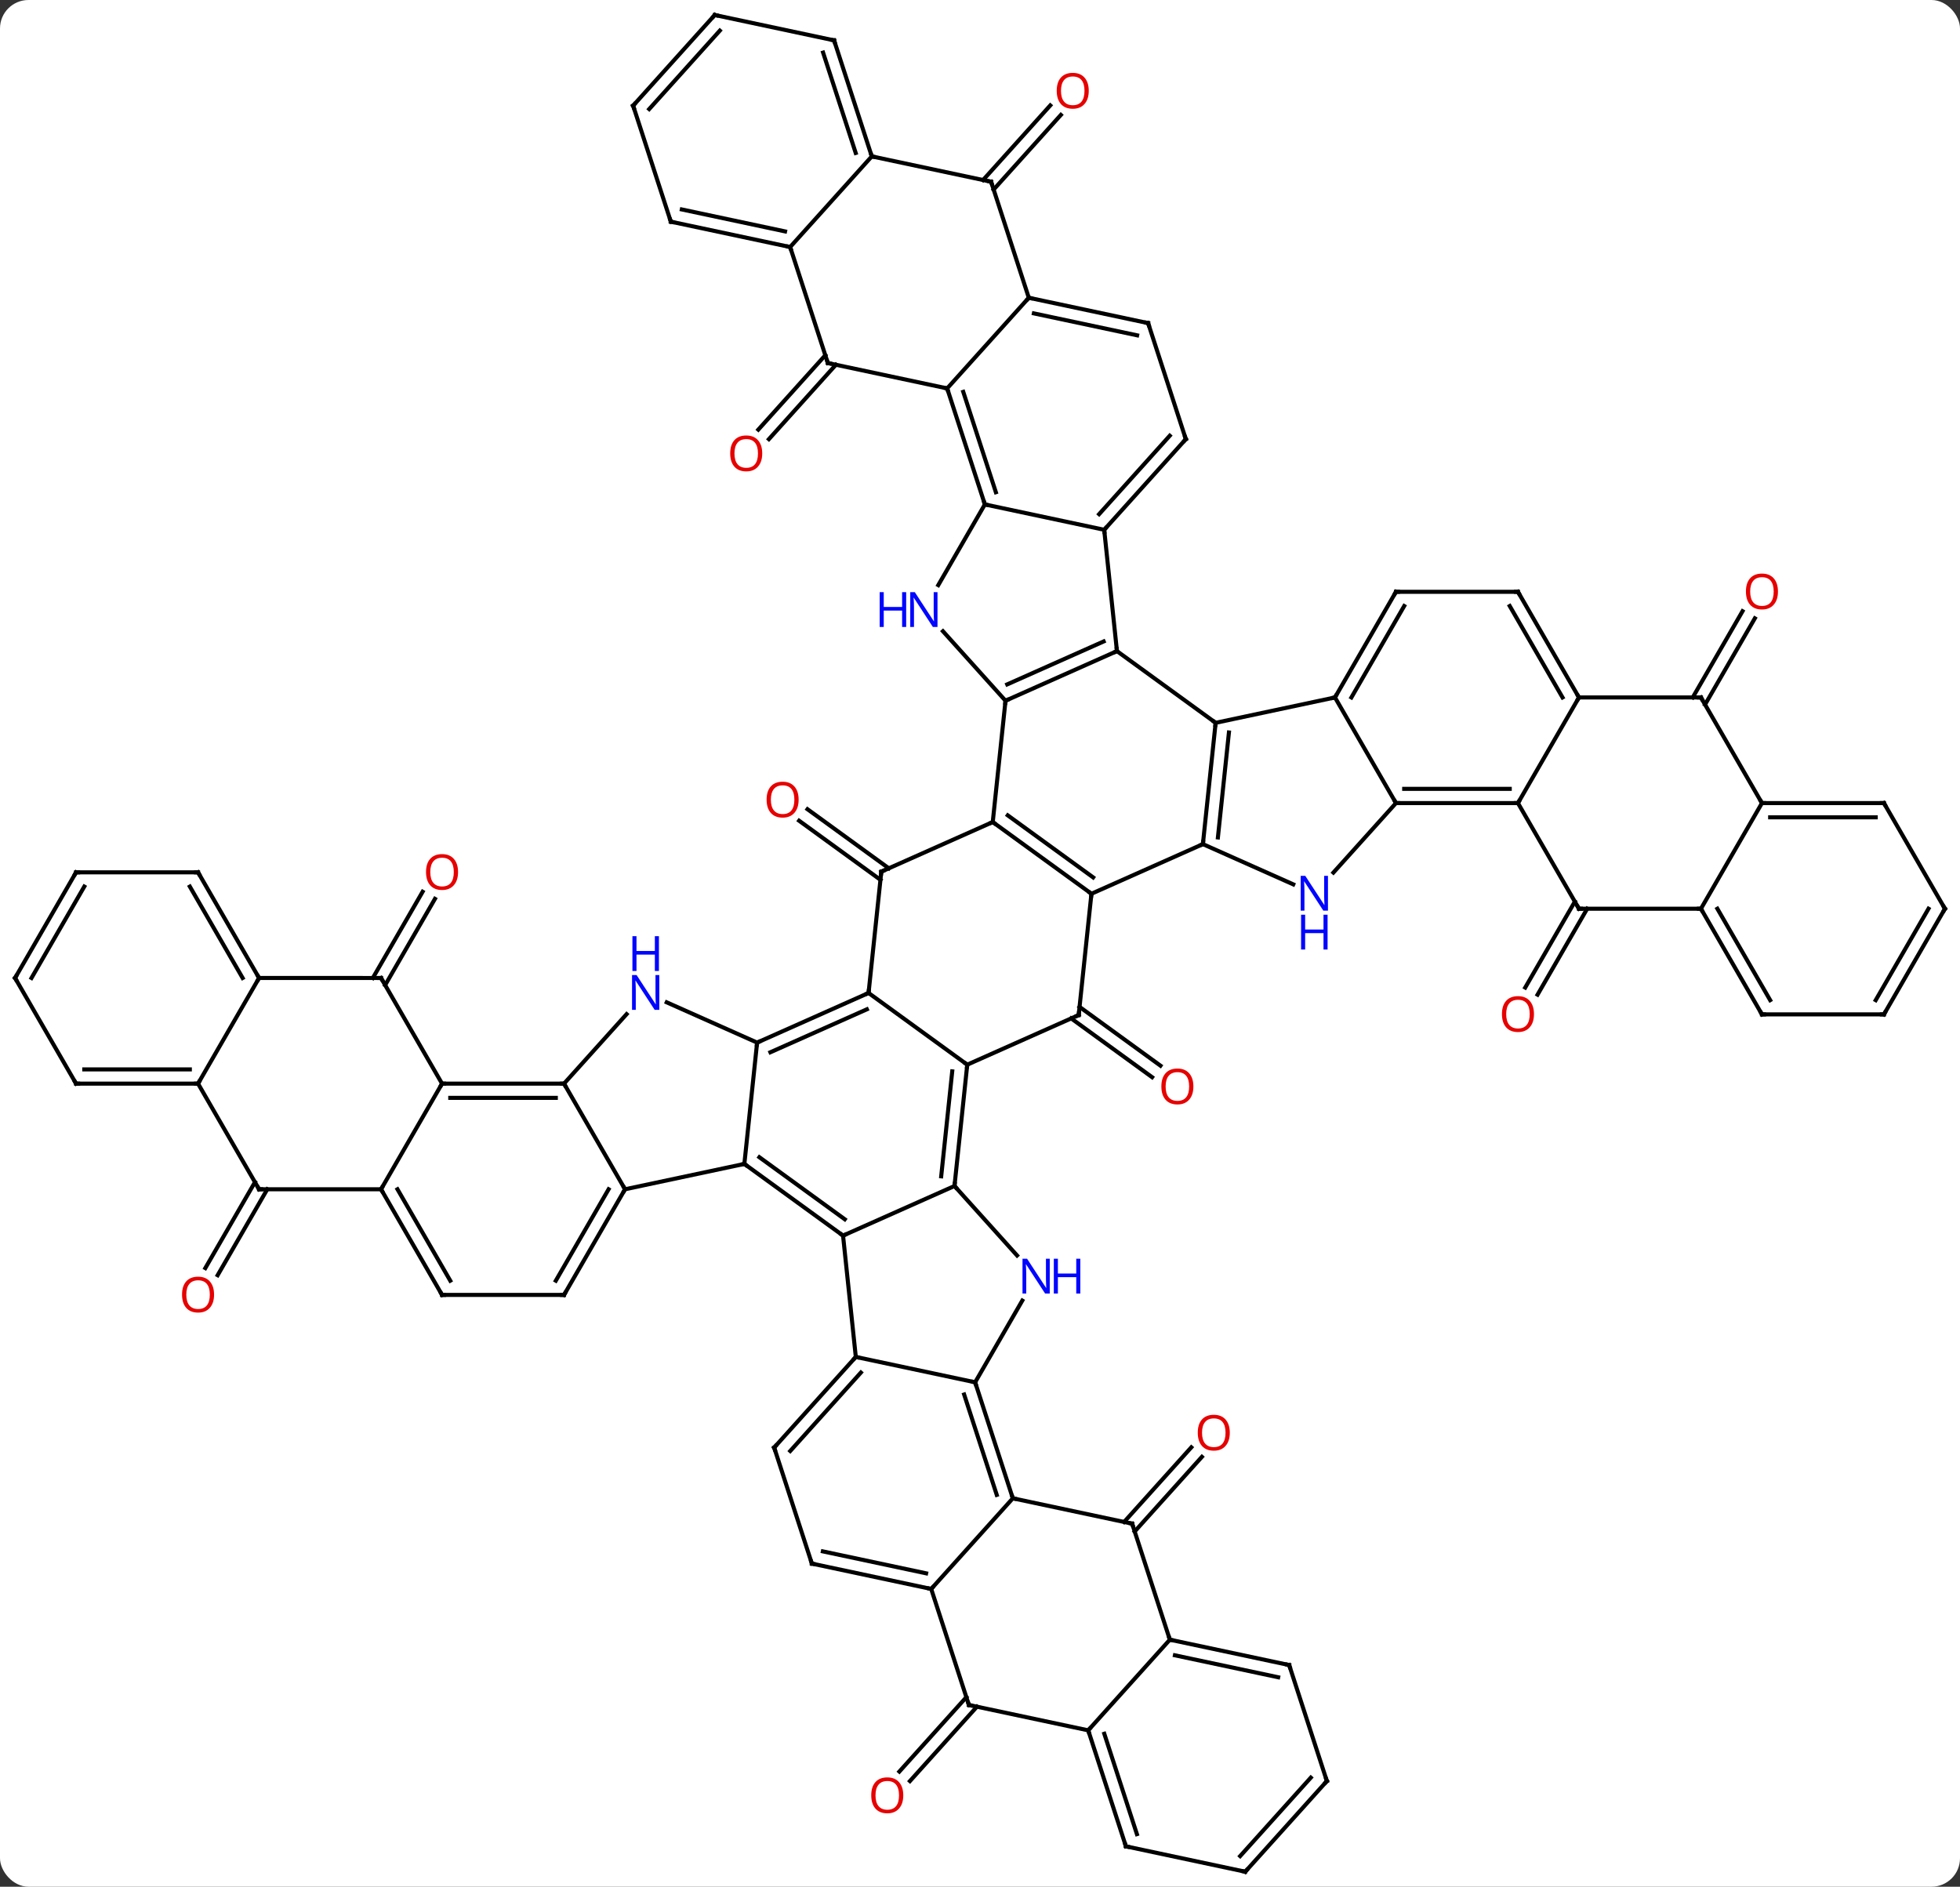 <svg width="482" viewBox="0 0 482 464" style="fill-opacity:1; color-rendering:auto; color-interpolation:auto; text-rendering:auto; stroke:black; stroke-linecap:square; stroke-miterlimit:10; shape-rendering:auto; stroke-opacity:1; fill:black; stroke-dasharray:none; font-weight:normal; stroke-width:1; font-family:'Open Sans'; font-style:normal; stroke-linejoin:miter; font-size:12; stroke-dashoffset:0; image-rendering:auto;" height="464" class="cas-substance-image" xmlns:xlink="http://www.w3.org/1999/xlink" xmlns="http://www.w3.org/2000/svg"><rect x="0" y="0" width="482" height="464" fill="#333333" stroke="none"/><svg class="cas-substance-single-component"><rect y="0" x="0" width="482" stroke="none" ry="7" rx="7" height="464" fill="white" class="cas-substance-group"/><svg y="0" x="0" width="482" viewBox="0 0 482 464" style="fill:black;" height="464" class="cas-substance-single-component-image"><svg><g><g transform="translate(241,232)" style="text-rendering:geometricPrecision; color-rendering:optimizeQuality; color-interpolation:linearRGB; stroke-linecap:butt; image-rendering:optimizeQuality;"><line y2="15.624" y1="30.085" x2="24.481" x1="44.383" style="fill:none;"/><line y2="18.456" y1="32.916" x2="22.424" x1="42.326" style="fill:none;"/><line y2="-15.624" y1="-30.155" x2="-24.481" x1="-44.48" style="fill:none;"/><line y2="-18.456" y1="-32.986" x2="-22.424" x1="-42.422" style="fill:none;"/><line y2="-8.517" y1="12.619" x2="149.315" x1="137.113" style="fill:none;"/><line y2="-10.267" y1="10.869" x2="146.284" x1="134.082" style="fill:none;"/><line y2="-142.296" y1="-124.001" x2="-35.439" x1="-51.913" style="fill:none;"/><line y2="-144.638" y1="-126.343" x2="-38.041" x1="-54.514" style="fill:none;"/><line y2="-60.477" y1="-81.684" x2="175.273" x1="187.518" style="fill:none;"/><line y2="-58.727" y1="-79.934" x2="178.304" x1="190.549" style="fill:none;"/><line y2="-187.725" y1="-206.075" x2="0.753" x1="17.279" style="fill:none;"/><line y2="-185.383" y1="-203.733" x2="3.354" x1="19.88" style="fill:none;"/><line y2="142.296" y1="123.943" x2="35.439" x1="51.965" style="fill:none;"/><line y2="144.638" y1="126.285" x2="38.04" x1="54.566" style="fill:none;"/><line y2="8.517" y1="-12.693" x2="-149.315" x1="-137.07" style="fill:none;"/><line y2="10.267" y1="-10.943" x2="-146.284" x1="-134.039" style="fill:none;"/><line y2="187.725" y1="206.017" x2="-0.753" x1="-17.227" style="fill:none;"/><line y2="185.383" y1="203.675" x2="-3.354" x1="-19.827" style="fill:none;"/><line y2="60.477" y1="81.61" x2="-175.273" x1="-187.475" style="fill:none;"/><line y2="58.727" y1="79.86" x2="-178.304" x1="-190.506" style="fill:none;"/><line y2="-71.874" y1="-54.24" x2="33.678" x1="57.948" style="fill:none;"/><line y2="-24.405" y1="-54.24" x2="54.813" x1="57.948" style="fill:none;"/><line y2="-26.049" y1="-51.865" x2="58.505" x1="61.218" style="fill:none;"/><line y2="-60.477" y1="-54.24" x2="87.294" x1="57.948" style="fill:none;"/><line y2="-59.67" y1="-71.874" x2="6.273" x1="33.678" style="fill:none;"/><line y2="-63.689" y1="-74.249" x2="6.695" x1="30.408" style="fill:none;"/><line y2="-101.709" y1="-71.874" x2="30.543" x1="33.678" style="fill:none;"/><line y2="-12.201" y1="-24.405" x2="27.405" x1="54.813" style="fill:none;"/><line y2="-14.507" y1="-24.405" x2="77.039" x1="54.813" style="fill:none;"/><line y2="-34.497" y1="-60.477" x2="102.294" x1="87.294" style="fill:none;"/><line y2="-86.457" y1="-60.477" x2="102.294" x1="87.294" style="fill:none;"/><line y2="-82.957" y1="-60.477" x2="104.315" x1="91.335" style="fill:none;"/><line y2="-29.835" y1="-59.67" x2="3.135" x1="6.273" style="fill:none;"/><line y2="-76.758" y1="-59.67" x2="-9.113" x1="6.273" style="fill:none;"/><line y2="-107.946" y1="-101.709" x2="1.197" x1="30.543" style="fill:none;"/><line y2="-124.002" y1="-101.709" x2="50.616" x1="30.543" style="fill:none;"/><line y2="-124.842" y1="-105.553" x2="46.663" x1="29.294" style="fill:none;"/><line y2="-29.835" y1="-12.201" x2="3.135" x1="27.405" style="fill:none;"/><line y2="-31.479" y1="-16.22" x2="6.827" x1="27.828" style="fill:none;"/><line y2="17.634" y1="-12.201" x2="24.27" x1="27.405" style="fill:none;"/><line y2="-34.497" y1="-17.409" x2="102.294" x1="86.908" style="fill:none;"/><line y2="-34.497" y1="-34.497" x2="132.294" x1="102.294" style="fill:none;"/><line y2="-37.997" y1="-37.997" x2="130.273" x1="104.315" style="fill:none;"/><line y2="-86.457" y1="-86.457" x2="132.294" x1="102.294" style="fill:none;"/><line y2="-17.634" y1="-29.835" x2="-24.27" x1="3.135" style="fill:none;"/><line y2="-107.946" y1="-88.104" x2="1.197" x1="-10.259" style="fill:none;"/><line y2="-136.479" y1="-107.946" x2="-8.073" x1="1.197" style="fill:none;"/><line y2="-135.639" y1="-110.949" x2="-4.12" x1="3.901" style="fill:none;"/><line y2="-152.535" y1="-124.002" x2="41.346" x1="50.616" style="fill:none;"/><line y2="29.835" y1="17.634" x2="-3.135" x1="24.27" style="fill:none;"/><line y2="-60.477" y1="-34.497" x2="147.294" x1="132.294" style="fill:none;"/><line y2="-8.517" y1="-34.497" x2="147.294" x1="132.294" style="fill:none;"/><line y2="-60.477" y1="-86.457" x2="147.294" x1="132.294" style="fill:none;"/><line y2="-60.477" y1="-82.957" x2="143.252" x1="130.273" style="fill:none;"/><line y2="12.201" y1="-17.634" x2="-27.405" x1="-24.27" style="fill:none;"/><line y2="-158.772" y1="-136.479" x2="12" x1="-8.073" style="fill:none;"/><line y2="-142.716" y1="-136.479" x2="-37.416" x1="-8.073" style="fill:none;"/><line y2="-158.772" y1="-152.535" x2="12" x1="41.346" style="fill:none;"/><line y2="-154.928" y1="-149.531" x2="13.249" x1="38.642" style="fill:none;"/><line y2="12.201" y1="29.835" x2="-27.405" x1="-3.135" style="fill:none;"/><line y2="59.67" y1="29.835" x2="-6.273" x1="-3.135" style="fill:none;"/><line y2="57.294" y1="31.479" x2="-9.542" x1="-6.827" style="fill:none;"/><line y2="-60.477" y1="-60.477" x2="177.294" x1="147.294" style="fill:none;"/><line y2="-8.517" y1="-8.517" x2="177.294" x1="147.294" style="fill:none;"/><line y2="24.405" y1="12.201" x2="-54.813" x1="-27.405" style="fill:none;"/><line y2="26.78" y1="16.22" x2="-51.543" x1="-27.827" style="fill:none;"/><line y2="-187.305" y1="-158.772" x2="2.73" x1="12" style="fill:none;"/><line y2="-171.246" y1="-142.716" x2="-46.689" x1="-37.416" style="fill:none;"/><line y2="71.874" y1="59.67" x2="-33.678" x1="-6.273" style="fill:none;"/><line y2="76.758" y1="59.67" x2="9.113" x1="-6.273" style="fill:none;"/><line y2="-34.497" y1="-60.477" x2="192.294" x1="177.294" style="fill:none;"/><line y2="-34.497" y1="-8.517" x2="192.294" x1="177.294" style="fill:none;"/><line y2="17.466" y1="-8.517" x2="192.294" x1="177.294" style="fill:none;"/><line y2="13.966" y1="-8.517" x2="194.315" x1="181.335" style="fill:none;"/><line y2="54.24" y1="24.405" x2="-57.948" x1="-54.813" style="fill:none;"/><line y2="14.507" y1="24.405" x2="-77.039" x1="-54.813" style="fill:none;"/><line y2="-193.542" y1="-187.305" x2="-26.613" x1="2.73" style="fill:none;"/><line y2="-193.542" y1="-171.246" x2="-26.613" x1="-46.689" style="fill:none;"/><line y2="-177.486" y1="-171.246" x2="-76.032" x1="-46.689" style="fill:none;"/><line y2="-180.489" y1="-175.09" x2="-73.328" x1="-47.938" style="fill:none;"/><line y2="54.24" y1="71.874" x2="-57.948" x1="-33.678" style="fill:none;"/><line y2="52.596" y1="67.855" x2="-54.256" x1="-33.255" style="fill:none;"/><line y2="101.709" y1="71.874" x2="-30.543" x1="-33.678" style="fill:none;"/><line y2="107.946" y1="87.854" x2="-1.197" x1="10.403" style="fill:none;"/><line y2="-34.497" y1="-34.497" x2="222.294" x1="192.294" style="fill:none;"/><line y2="-30.997" y1="-30.997" x2="220.273" x1="194.315" style="fill:none;"/><line y2="17.466" y1="17.466" x2="222.294" x1="192.294" style="fill:none;"/><line y2="60.477" y1="54.24" x2="-87.294" x1="-57.948" style="fill:none;"/><line y2="34.497" y1="17.409" x2="-102.294" x1="-86.908" style="fill:none;"/><line y2="-222.072" y1="-193.542" x2="-35.883" x1="-26.613" style="fill:none;"/><line y2="-219.069" y1="-194.382" x2="-38.587" x1="-30.566" style="fill:none;"/><line y2="-206.016" y1="-177.486" x2="-85.302" x1="-76.032" style="fill:none;"/><line y2="107.946" y1="101.709" x2="-1.197" x1="-30.543" style="fill:none;"/><line y2="124.002" y1="101.709" x2="-50.616" x1="-30.543" style="fill:none;"/><line y2="124.842" y1="105.553" x2="-46.663" x1="-29.294" style="fill:none;"/><line y2="136.479" y1="107.946" x2="8.073" x1="-1.197" style="fill:none;"/><line y2="135.639" y1="110.949" x2="4.12" x1="-3.901" style="fill:none;"/><line y2="-8.517" y1="-34.497" x2="237.294" x1="222.294" style="fill:none;"/><line y2="-8.517" y1="17.466" x2="237.294" x1="222.294" style="fill:none;"/><line y2="-8.517" y1="13.966" x2="233.252" x1="220.273" style="fill:none;"/><line y2="34.497" y1="60.477" x2="-102.294" x1="-87.294" style="fill:none;"/><line y2="86.457" y1="60.477" x2="-102.294" x1="-87.294" style="fill:none;"/><line y2="82.957" y1="60.477" x2="-104.315" x1="-91.335" style="fill:none;"/><line y2="34.497" y1="34.497" x2="-132.294" x1="-102.294" style="fill:none;"/><line y2="37.997" y1="37.997" x2="-130.273" x1="-104.315" style="fill:none;"/><line y2="-228.312" y1="-222.072" x2="-65.229" x1="-35.883" style="fill:none;"/><line y2="-228.312" y1="-206.016" x2="-65.229" x1="-85.302" style="fill:none;"/><line y2="-224.468" y1="-205.176" x2="-63.98" x1="-81.349" style="fill:none;"/><line y2="152.535" y1="124.002" x2="-41.346" x1="-50.616" style="fill:none;"/><line y2="158.772" y1="136.479" x2="-12" x1="8.073" style="fill:none;"/><line y2="142.716" y1="136.479" x2="37.416" x1="8.073" style="fill:none;"/><line y2="86.457" y1="86.457" x2="-132.294" x1="-102.294" style="fill:none;"/><line y2="60.477" y1="34.497" x2="-147.294" x1="-132.294" style="fill:none;"/><line y2="8.517" y1="34.497" x2="-147.294" x1="-132.294" style="fill:none;"/><line y2="158.772" y1="152.535" x2="-12" x1="-41.346" style="fill:none;"/><line y2="154.928" y1="149.531" x2="-13.249" x1="-38.642" style="fill:none;"/><line y2="187.305" y1="158.772" x2="-2.73" x1="-12" style="fill:none;"/><line y2="171.246" y1="142.716" x2="46.686" x1="37.416" style="fill:none;"/><line y2="60.477" y1="86.457" x2="-147.294" x1="-132.294" style="fill:none;"/><line y2="60.477" y1="82.957" x2="-143.252" x1="-130.273" style="fill:none;"/><line y2="60.477" y1="60.477" x2="-177.294" x1="-147.294" style="fill:none;"/><line y2="8.514" y1="8.517" x2="-177.294" x1="-147.294" style="fill:none;"/><line y2="193.542" y1="187.305" x2="26.613" x1="-2.73" style="fill:none;"/><line y2="193.542" y1="171.246" x2="26.613" x1="46.686" style="fill:none;"/><line y2="177.486" y1="171.246" x2="76.032" x1="46.686" style="fill:none;"/><line y2="180.489" y1="175.09" x2="73.328" x1="47.935" style="fill:none;"/><line y2="34.497" y1="60.477" x2="-192.294" x1="-177.294" style="fill:none;"/><line y2="34.497" y1="8.514" x2="-192.294" x1="-177.294" style="fill:none;"/><line y2="-17.466" y1="8.514" x2="-192.294" x1="-177.294" style="fill:none;"/><line y2="-13.966" y1="8.514" x2="-194.315" x1="-181.335" style="fill:none;"/><line y2="222.072" y1="193.542" x2="35.883" x1="26.613" style="fill:none;"/><line y2="219.069" y1="194.382" x2="38.587" x1="30.566" style="fill:none;"/><line y2="206.016" y1="177.486" x2="85.302" x1="76.032" style="fill:none;"/><line y2="34.497" y1="34.497" x2="-222.294" x1="-192.294" style="fill:none;"/><line y2="30.997" y1="30.997" x2="-220.273" x1="-194.315" style="fill:none;"/><line y2="-17.466" y1="-17.466" x2="-222.294" x1="-192.294" style="fill:none;"/><line y2="228.312" y1="222.072" x2="65.229" x1="35.883" style="fill:none;"/><line y2="228.312" y1="206.016" x2="65.229" x1="85.302" style="fill:none;"/><line y2="224.468" y1="205.176" x2="63.98" x1="81.349" style="fill:none;"/><line y2="8.514" y1="34.497" x2="-237.294" x1="-222.294" style="fill:none;"/><line y2="8.514" y1="-17.466" x2="-237.294" x1="-222.294" style="fill:none;"/><line y2="8.514" y1="-13.966" x2="-233.252" x1="-220.273" style="fill:none;"/></g><g transform="translate(241,232)" style="fill:rgb(230,0,0); text-rendering:geometricPrecision; color-rendering:optimizeQuality; image-rendering:optimizeQuality; font-family:'Open Sans'; stroke:rgb(230,0,0); color-interpolation:linearRGB;"><path style="stroke:none;" d="M52.477 35.198 Q52.477 37.26 51.438 38.44 Q50.399 39.62 48.556 39.62 Q46.665 39.62 45.634 38.456 Q44.602 37.291 44.602 35.182 Q44.602 33.088 45.634 31.94 Q46.665 30.791 48.556 30.791 Q50.415 30.791 51.446 31.963 Q52.477 33.135 52.477 35.198 ZM45.649 35.198 Q45.649 36.932 46.392 37.838 Q47.134 38.745 48.556 38.745 Q49.977 38.745 50.704 37.846 Q51.431 36.948 51.431 35.198 Q51.431 33.463 50.704 32.573 Q49.977 31.682 48.556 31.682 Q47.134 31.682 46.392 32.581 Q45.649 33.479 45.649 35.198 Z"/><path style="stroke:none;" d="M-44.602 -35.338 Q-44.602 -33.276 -45.642 -32.096 Q-46.681 -30.916 -48.524 -30.916 Q-50.415 -30.916 -51.446 -32.081 Q-52.477 -33.245 -52.477 -35.354 Q-52.477 -37.448 -51.446 -38.596 Q-50.415 -39.745 -48.524 -39.745 Q-46.665 -39.745 -45.634 -38.573 Q-44.602 -37.401 -44.602 -35.338 ZM-51.431 -35.338 Q-51.431 -33.604 -50.688 -32.698 Q-49.946 -31.791 -48.524 -31.791 Q-47.102 -31.791 -46.376 -32.69 Q-45.649 -33.588 -45.649 -35.338 Q-45.649 -37.073 -46.376 -37.963 Q-47.102 -38.854 -48.524 -38.854 Q-49.946 -38.854 -50.688 -37.956 Q-51.431 -37.057 -51.431 -35.338 Z"/><path style="stroke:none;" d="M136.232 17.396 Q136.232 19.458 135.192 20.638 Q134.153 21.818 132.31 21.818 Q130.419 21.818 129.388 20.654 Q128.357 19.489 128.357 17.38 Q128.357 15.286 129.388 14.138 Q130.419 12.989 132.31 12.989 Q134.169 12.989 135.2 14.161 Q136.232 15.333 136.232 17.396 ZM129.403 17.396 Q129.403 19.13 130.146 20.036 Q130.888 20.943 132.31 20.943 Q133.732 20.943 134.458 20.044 Q135.185 19.146 135.185 17.396 Q135.185 15.661 134.458 14.771 Q133.732 13.88 132.31 13.88 Q130.888 13.88 130.146 14.778 Q129.403 15.677 129.403 17.396 Z"/><path style="stroke:none;" d="M-53.554 -120.49 Q-53.554 -118.428 -54.594 -117.248 Q-55.633 -116.068 -57.476 -116.068 Q-59.367 -116.068 -60.398 -117.233 Q-61.429 -118.397 -61.429 -120.506 Q-61.429 -122.6 -60.398 -123.748 Q-59.367 -124.897 -57.476 -124.897 Q-55.617 -124.897 -54.586 -123.725 Q-53.554 -122.553 -53.554 -120.49 ZM-60.383 -120.49 Q-60.383 -118.756 -59.64 -117.85 Q-58.898 -116.943 -57.476 -116.943 Q-56.054 -116.943 -55.328 -117.842 Q-54.601 -118.74 -54.601 -120.49 Q-54.601 -122.225 -55.328 -123.115 Q-56.054 -124.006 -57.476 -124.006 Q-58.898 -124.006 -59.64 -123.108 Q-60.383 -122.209 -60.383 -120.49 Z"/><path style="stroke:none;" d="M196.232 -86.527 Q196.232 -84.465 195.192 -83.285 Q194.153 -82.105 192.31 -82.105 Q190.419 -82.105 189.388 -83.269 Q188.357 -84.434 188.357 -86.543 Q188.357 -88.637 189.388 -89.785 Q190.419 -90.934 192.31 -90.934 Q194.169 -90.934 195.2 -89.762 Q196.232 -88.59 196.232 -86.527 ZM189.403 -86.527 Q189.403 -84.793 190.146 -83.887 Q190.888 -82.98 192.31 -82.98 Q193.732 -82.98 194.458 -83.879 Q195.185 -84.777 195.185 -86.527 Q195.185 -88.262 194.458 -89.152 Q193.732 -90.043 192.31 -90.043 Q190.888 -90.043 190.146 -89.144 Q189.403 -88.246 189.403 -86.527 Z"/><path style="stroke:none;" d="M26.744 -209.668 Q26.744 -207.606 25.704 -206.426 Q24.665 -205.246 22.822 -205.246 Q20.931 -205.246 19.9 -206.411 Q18.869 -207.575 18.869 -209.684 Q18.869 -211.778 19.9 -212.926 Q20.931 -214.075 22.822 -214.075 Q24.681 -214.075 25.712 -212.903 Q26.744 -211.731 26.744 -209.668 ZM19.915 -209.668 Q19.915 -207.934 20.658 -207.028 Q21.4 -206.121 22.822 -206.121 Q24.244 -206.121 24.97 -207.02 Q25.697 -207.918 25.697 -209.668 Q25.697 -211.403 24.97 -212.293 Q24.244 -213.184 22.822 -213.184 Q21.4 -213.184 20.658 -212.286 Q19.915 -211.387 19.915 -209.668 Z"/><path style="stroke:none;" d="M61.429 120.35 Q61.429 122.412 60.39 123.592 Q59.351 124.772 57.508 124.772 Q55.617 124.772 54.586 123.608 Q53.554 122.443 53.554 120.334 Q53.554 118.24 54.586 117.092 Q55.617 115.943 57.508 115.943 Q59.367 115.943 60.398 117.115 Q61.429 118.287 61.429 120.35 ZM54.601 120.35 Q54.601 122.084 55.344 122.99 Q56.086 123.897 57.508 123.897 Q58.929 123.897 59.656 122.998 Q60.383 122.1 60.383 120.35 Q60.383 118.615 59.656 117.725 Q58.929 116.834 57.508 116.834 Q56.086 116.834 55.344 117.733 Q54.601 118.631 54.601 120.35 Z"/><path style="stroke:none;" d="M-128.357 -17.536 Q-128.357 -15.474 -129.396 -14.294 Q-130.435 -13.114 -132.278 -13.114 Q-134.169 -13.114 -135.2 -14.278 Q-136.232 -15.443 -136.232 -17.552 Q-136.232 -19.646 -135.2 -20.794 Q-134.169 -21.943 -132.278 -21.943 Q-130.419 -21.943 -129.388 -20.771 Q-128.357 -19.599 -128.357 -17.536 ZM-135.185 -17.536 Q-135.185 -15.802 -134.442 -14.896 Q-133.7 -13.989 -132.278 -13.989 Q-130.857 -13.989 -130.13 -14.888 Q-129.403 -15.786 -129.403 -17.536 Q-129.403 -19.271 -130.13 -20.161 Q-130.857 -21.052 -132.278 -21.052 Q-133.7 -21.052 -134.442 -20.154 Q-135.185 -19.255 -135.185 -17.536 Z"/><path style="stroke:none;" d="M-18.869 209.528 Q-18.869 211.59 -19.908 212.77 Q-20.947 213.95 -22.79 213.95 Q-24.681 213.95 -25.712 212.786 Q-26.744 211.621 -26.744 209.512 Q-26.744 207.418 -25.712 206.27 Q-24.681 205.121 -22.79 205.121 Q-20.931 205.121 -19.9 206.293 Q-18.869 207.465 -18.869 209.528 ZM-25.697 209.528 Q-25.697 211.262 -24.954 212.168 Q-24.212 213.075 -22.79 213.075 Q-21.369 213.075 -20.642 212.176 Q-19.915 211.278 -19.915 209.528 Q-19.915 207.793 -20.642 206.903 Q-21.369 206.012 -22.79 206.012 Q-24.212 206.012 -24.954 206.911 Q-25.697 207.809 -25.697 209.528 Z"/><path style="stroke:none;" d="M-188.357 86.387 Q-188.357 88.449 -189.396 89.629 Q-190.435 90.809 -192.278 90.809 Q-194.169 90.809 -195.2 89.644 Q-196.232 88.48 -196.232 86.371 Q-196.232 84.277 -195.2 83.129 Q-194.169 81.98 -192.278 81.98 Q-190.419 81.98 -189.388 83.152 Q-188.357 84.324 -188.357 86.387 ZM-195.185 86.387 Q-195.185 88.121 -194.442 89.027 Q-193.7 89.934 -192.278 89.934 Q-190.857 89.934 -190.13 89.035 Q-189.403 88.137 -189.403 86.387 Q-189.403 84.652 -190.13 83.762 Q-190.857 82.871 -192.278 82.871 Q-193.7 82.871 -194.442 83.769 Q-195.185 84.668 -195.185 86.387 Z"/></g><g transform="translate(241,232)" style="stroke-linecap:butt; text-rendering:geometricPrecision; color-rendering:optimizeQuality; image-rendering:optimizeQuality; font-family:'Open Sans'; color-interpolation:linearRGB; stroke-miterlimit:5;"><path style="fill:none;" d="M57.896 -53.743 L57.948 -54.24 L57.544 -54.534"/><path style="fill:none;" d="M33.221 -71.671 L33.678 -71.874 L33.626 -72.371"/><path style="fill:none;" d="M54.865 -24.902 L54.813 -24.405 L54.356 -24.202"/><path style="fill:none;" d="M87.544 -60.91 L87.294 -60.477 L86.805 -60.373"/><path style="fill:none;" d="M6.73 -59.873 L6.273 -59.67 L6.221 -59.173"/><path style="fill:none;" d="M30.878 -102.081 L30.543 -101.709 L30.595 -101.212"/><path style="fill:none;" d="M27 -12.495 L27.405 -12.201 L27.353 -11.704"/><path style="fill:rgb(0,5,255); stroke:none;" d="M85.57 -8.045 L84.429 -8.045 L79.741 -15.232 L79.695 -15.232 Q79.788 -13.967 79.788 -12.92 L79.788 -8.045 L78.866 -8.045 L78.866 -16.607 L79.991 -16.607 L84.663 -9.451 L84.71 -9.451 Q84.71 -9.607 84.663 -10.467 Q84.616 -11.326 84.632 -11.701 L84.632 -16.607 L85.57 -16.607 L85.57 -8.045 Z"/><path style="fill:rgb(0,5,255); stroke:none;" d="M85.476 1.518 L84.476 1.518 L84.476 -2.514 L79.96 -2.514 L79.96 1.518 L78.96 1.518 L78.96 -7.045 L79.96 -7.045 L79.96 -3.404 L84.476 -3.404 L84.476 -7.045 L85.476 -7.045 L85.476 1.518 Z"/><path style="fill:none;" d="M102.794 -34.497 L102.294 -34.497 L102.044 -34.93"/><path style="fill:none;" d="M102.044 -86.024 L102.294 -86.457 L102.794 -86.457"/><path style="fill:none;" d="M3.539 -29.541 L3.135 -29.835 L2.678 -29.632"/><path style="fill:rgb(0,5,255); stroke:none;" d="M-10.451 -77.81 L-11.592 -77.81 L-16.28 -84.997 L-16.326 -84.997 Q-16.233 -83.732 -16.233 -82.685 L-16.233 -77.81 L-17.155 -77.81 L-17.155 -86.372 L-16.03 -86.372 L-11.358 -79.216 L-11.311 -79.216 Q-11.311 -79.372 -11.358 -80.232 Q-11.405 -81.091 -11.389 -81.466 L-11.389 -86.372 L-10.451 -86.372 L-10.451 -77.81 Z"/><path style="fill:rgb(0,5,255); stroke:none;" d="M-18.155 -77.81 L-19.155 -77.81 L-19.155 -81.841 L-23.67 -81.841 L-23.67 -77.81 L-24.67 -77.81 L-24.67 -86.372 L-23.67 -86.372 L-23.67 -82.732 L-19.155 -82.732 L-19.155 -86.372 L-18.155 -86.372 L-18.155 -77.81 Z"/><path style="fill:none;" d="M1.042 -108.421 L1.197 -107.946 L1.686 -107.842"/><path style="fill:none;" d="M50.281 -123.63 L50.616 -124.002 L50.462 -124.478"/><path style="fill:none;" d="M24.322 17.137 L24.27 17.634 L23.813 17.837"/><path style="fill:none;" d="M131.794 -34.497 L132.294 -34.497 L132.544 -34.93"/><path style="fill:none;" d="M131.794 -86.457 L132.294 -86.457 L132.544 -86.024"/><path style="fill:none;" d="M-23.813 -17.837 L-24.27 -17.634 L-24.322 -17.137"/><path style="fill:none;" d="M-7.918 -136.004 L-8.073 -136.479 L-8.562 -136.583"/><path style="fill:none;" d="M41.501 -152.059 L41.346 -152.535 L40.857 -152.639"/><path style="fill:none;" d="M-3.187 30.332 L-3.135 29.835 L-3.539 29.541"/><path style="fill:none;" d="M147.044 -60.91 L147.294 -60.477 L147.044 -60.044"/><path style="fill:none;" d="M147.044 -8.95 L147.294 -8.517 L147.794 -8.517"/><path style="fill:none;" d="M-27.862 12.404 L-27.405 12.201 L-27.353 11.704"/><path style="fill:none;" d="M12.489 -158.668 L12 -158.772 L11.665 -158.4"/><path style="fill:none;" d="M-36.927 -142.612 L-37.416 -142.716 L-37.571 -143.191"/><path style="fill:none;" d="M-6.221 59.173 L-6.273 59.67 L-5.938 60.042"/><path style="fill:none;" d="M176.794 -60.477 L177.294 -60.477 L177.544 -60.044"/><path style="fill:none;" d="M177.544 -8.084 L177.294 -8.517 L176.794 -8.517"/><path style="fill:none;" d="M-54.356 24.202 L-54.813 24.405 L-54.865 24.902"/><path style="fill:none;" d="M2.885 -186.829 L2.73 -187.305 L2.241 -187.409"/><path style="fill:none;" d="M-47.178 -171.35 L-46.689 -171.246 L-46.535 -170.77"/><path style="fill:none;" d="M-34.083 71.58 L-33.678 71.874 L-33.221 71.671"/><path style="fill:rgb(0,5,255); stroke:none;" d="M17.155 86.122 L16.014 86.122 L11.326 78.935 L11.28 78.935 Q11.373 80.2 11.373 81.247 L11.373 86.122 L10.451 86.122 L10.451 77.56 L11.576 77.56 L16.248 84.716 L16.295 84.716 Q16.295 84.56 16.248 83.7 Q16.201 82.841 16.217 82.466 L16.217 77.56 L17.155 77.56 L17.155 86.122 Z"/><path style="fill:rgb(0,5,255); stroke:none;" d="M24.67 86.122 L23.67 86.122 L23.67 82.091 L19.155 82.091 L19.155 86.122 L18.155 86.122 L18.155 77.56 L19.155 77.56 L19.155 81.2 L23.67 81.2 L23.67 77.56 L24.67 77.56 L24.67 86.122 Z"/><path style="fill:none;" d="M192.794 -34.497 L192.294 -34.497 L192.044 -34.93"/><path style="fill:none;" d="M192.044 17.033 L192.294 17.466 L192.794 17.466"/><path style="fill:none;" d="M-57.544 54.534 L-57.948 54.24 L-58.437 54.344"/><path style="fill:rgb(0,5,255); stroke:none;" d="M-78.866 16.357 L-80.007 16.357 L-84.695 9.17 L-84.741 9.17 Q-84.648 10.435 -84.648 11.482 L-84.648 16.357 L-85.57 16.357 L-85.57 7.795 L-84.445 7.795 L-79.773 14.951 L-79.726 14.951 Q-79.726 14.795 -79.773 13.935 Q-79.82 13.076 -79.804 12.701 L-79.804 7.795 L-78.866 7.795 L-78.866 16.357 Z"/><path style="fill:rgb(0,5,255); stroke:none;" d="M-78.96 6.795 L-79.96 6.795 L-79.96 2.764 L-84.476 2.764 L-84.476 6.795 L-85.476 6.795 L-85.476 -1.768 L-84.476 -1.768 L-84.476 1.873 L-79.96 1.873 L-79.96 -1.768 L-78.96 -1.768 L-78.96 6.795 Z"/><path style="fill:none;" d="M-26.767 -194.018 L-26.613 -193.542 L-26.124 -193.438"/><path style="fill:none;" d="M-75.543 -177.382 L-76.032 -177.486 L-76.186 -177.962"/><path style="fill:none;" d="M-30.878 102.081 L-30.543 101.709 L-30.054 101.813"/><path style="fill:none;" d="M-1.042 108.421 L-1.197 107.946 L-1.686 107.842"/><path style="fill:none;" d="M221.794 -34.497 L222.294 -34.497 L222.544 -34.064"/><path style="fill:none;" d="M221.794 17.466 L222.294 17.466 L222.544 17.033"/><path style="fill:none;" d="M-87.544 60.91 L-87.294 60.477 L-87.544 60.044"/><path style="fill:none;" d="M-102.794 34.497 L-102.294 34.497 L-102.044 34.93"/><path style="fill:none;" d="M-35.728 -221.596 L-35.883 -222.072 L-36.372 -222.176"/><path style="fill:none;" d="M-85.147 -205.541 L-85.302 -206.016 L-84.968 -206.388"/><path style="fill:none;" d="M-50.281 123.63 L-50.616 124.002 L-50.462 124.478"/><path style="fill:none;" d="M7.918 136.004 L8.073 136.479 L8.562 136.583"/><path style="fill:none;" d="M237.044 -8.95 L237.294 -8.517 L237.044 -8.084"/><path style="fill:none;" d="M-102.044 86.024 L-102.294 86.457 L-102.794 86.457"/><path style="fill:none;" d="M-131.794 34.497 L-132.294 34.497 L-132.544 34.93"/><path style="fill:none;" d="M-64.74 -228.208 L-65.229 -228.312 L-65.564 -227.94"/><path style="fill:none;" d="M-41.501 152.059 L-41.346 152.535 L-40.857 152.639"/><path style="fill:none;" d="M-12.489 158.668 L-12 158.772 L-11.665 158.4"/><path style="fill:none;" d="M36.927 142.612 L37.416 142.716 L37.571 143.191"/><path style="fill:none;" d="M-131.794 86.457 L-132.294 86.457 L-132.544 86.024"/><path style="fill:none;" d="M-147.044 60.91 L-147.294 60.477 L-147.044 60.044"/><path style="fill:none;" d="M-147.044 8.95 L-147.294 8.517 L-147.794 8.517"/><path style="fill:none;" d="M-2.885 186.829 L-2.73 187.305 L-2.241 187.409"/><path style="fill:none;" d="M47.175 171.35 L46.686 171.246 L46.532 170.77"/><path style="fill:none;" d="M-176.794 60.477 L-177.294 60.477 L-177.544 60.044"/><path style="fill:none;" d="M-177.544 8.081 L-177.294 8.514 L-177.544 8.947"/><path style="fill:none;" d="M26.767 194.018 L26.613 193.542 L26.948 193.17"/><path style="fill:none;" d="M75.543 177.382 L76.032 177.486 L76.186 177.962"/><path style="fill:none;" d="M-192.794 34.497 L-192.294 34.497 L-192.044 34.064"/><path style="fill:none;" d="M-192.044 -17.033 L-192.294 -17.466 L-192.794 -17.466"/><path style="fill:none;" d="M35.728 221.596 L35.883 222.072 L36.372 222.176"/><path style="fill:none;" d="M85.147 205.541 L85.302 206.016 L84.968 206.388"/><path style="fill:none;" d="M-221.794 34.497 L-222.294 34.497 L-222.544 34.064"/><path style="fill:none;" d="M-221.794 -17.466 L-222.294 -17.466 L-222.544 -17.033"/><path style="fill:none;" d="M64.74 228.208 L65.229 228.312 L65.564 227.94"/><path style="fill:none;" d="M-237.044 8.947 L-237.294 8.514 L-237.044 8.081"/></g></g></svg></svg></svg></svg>